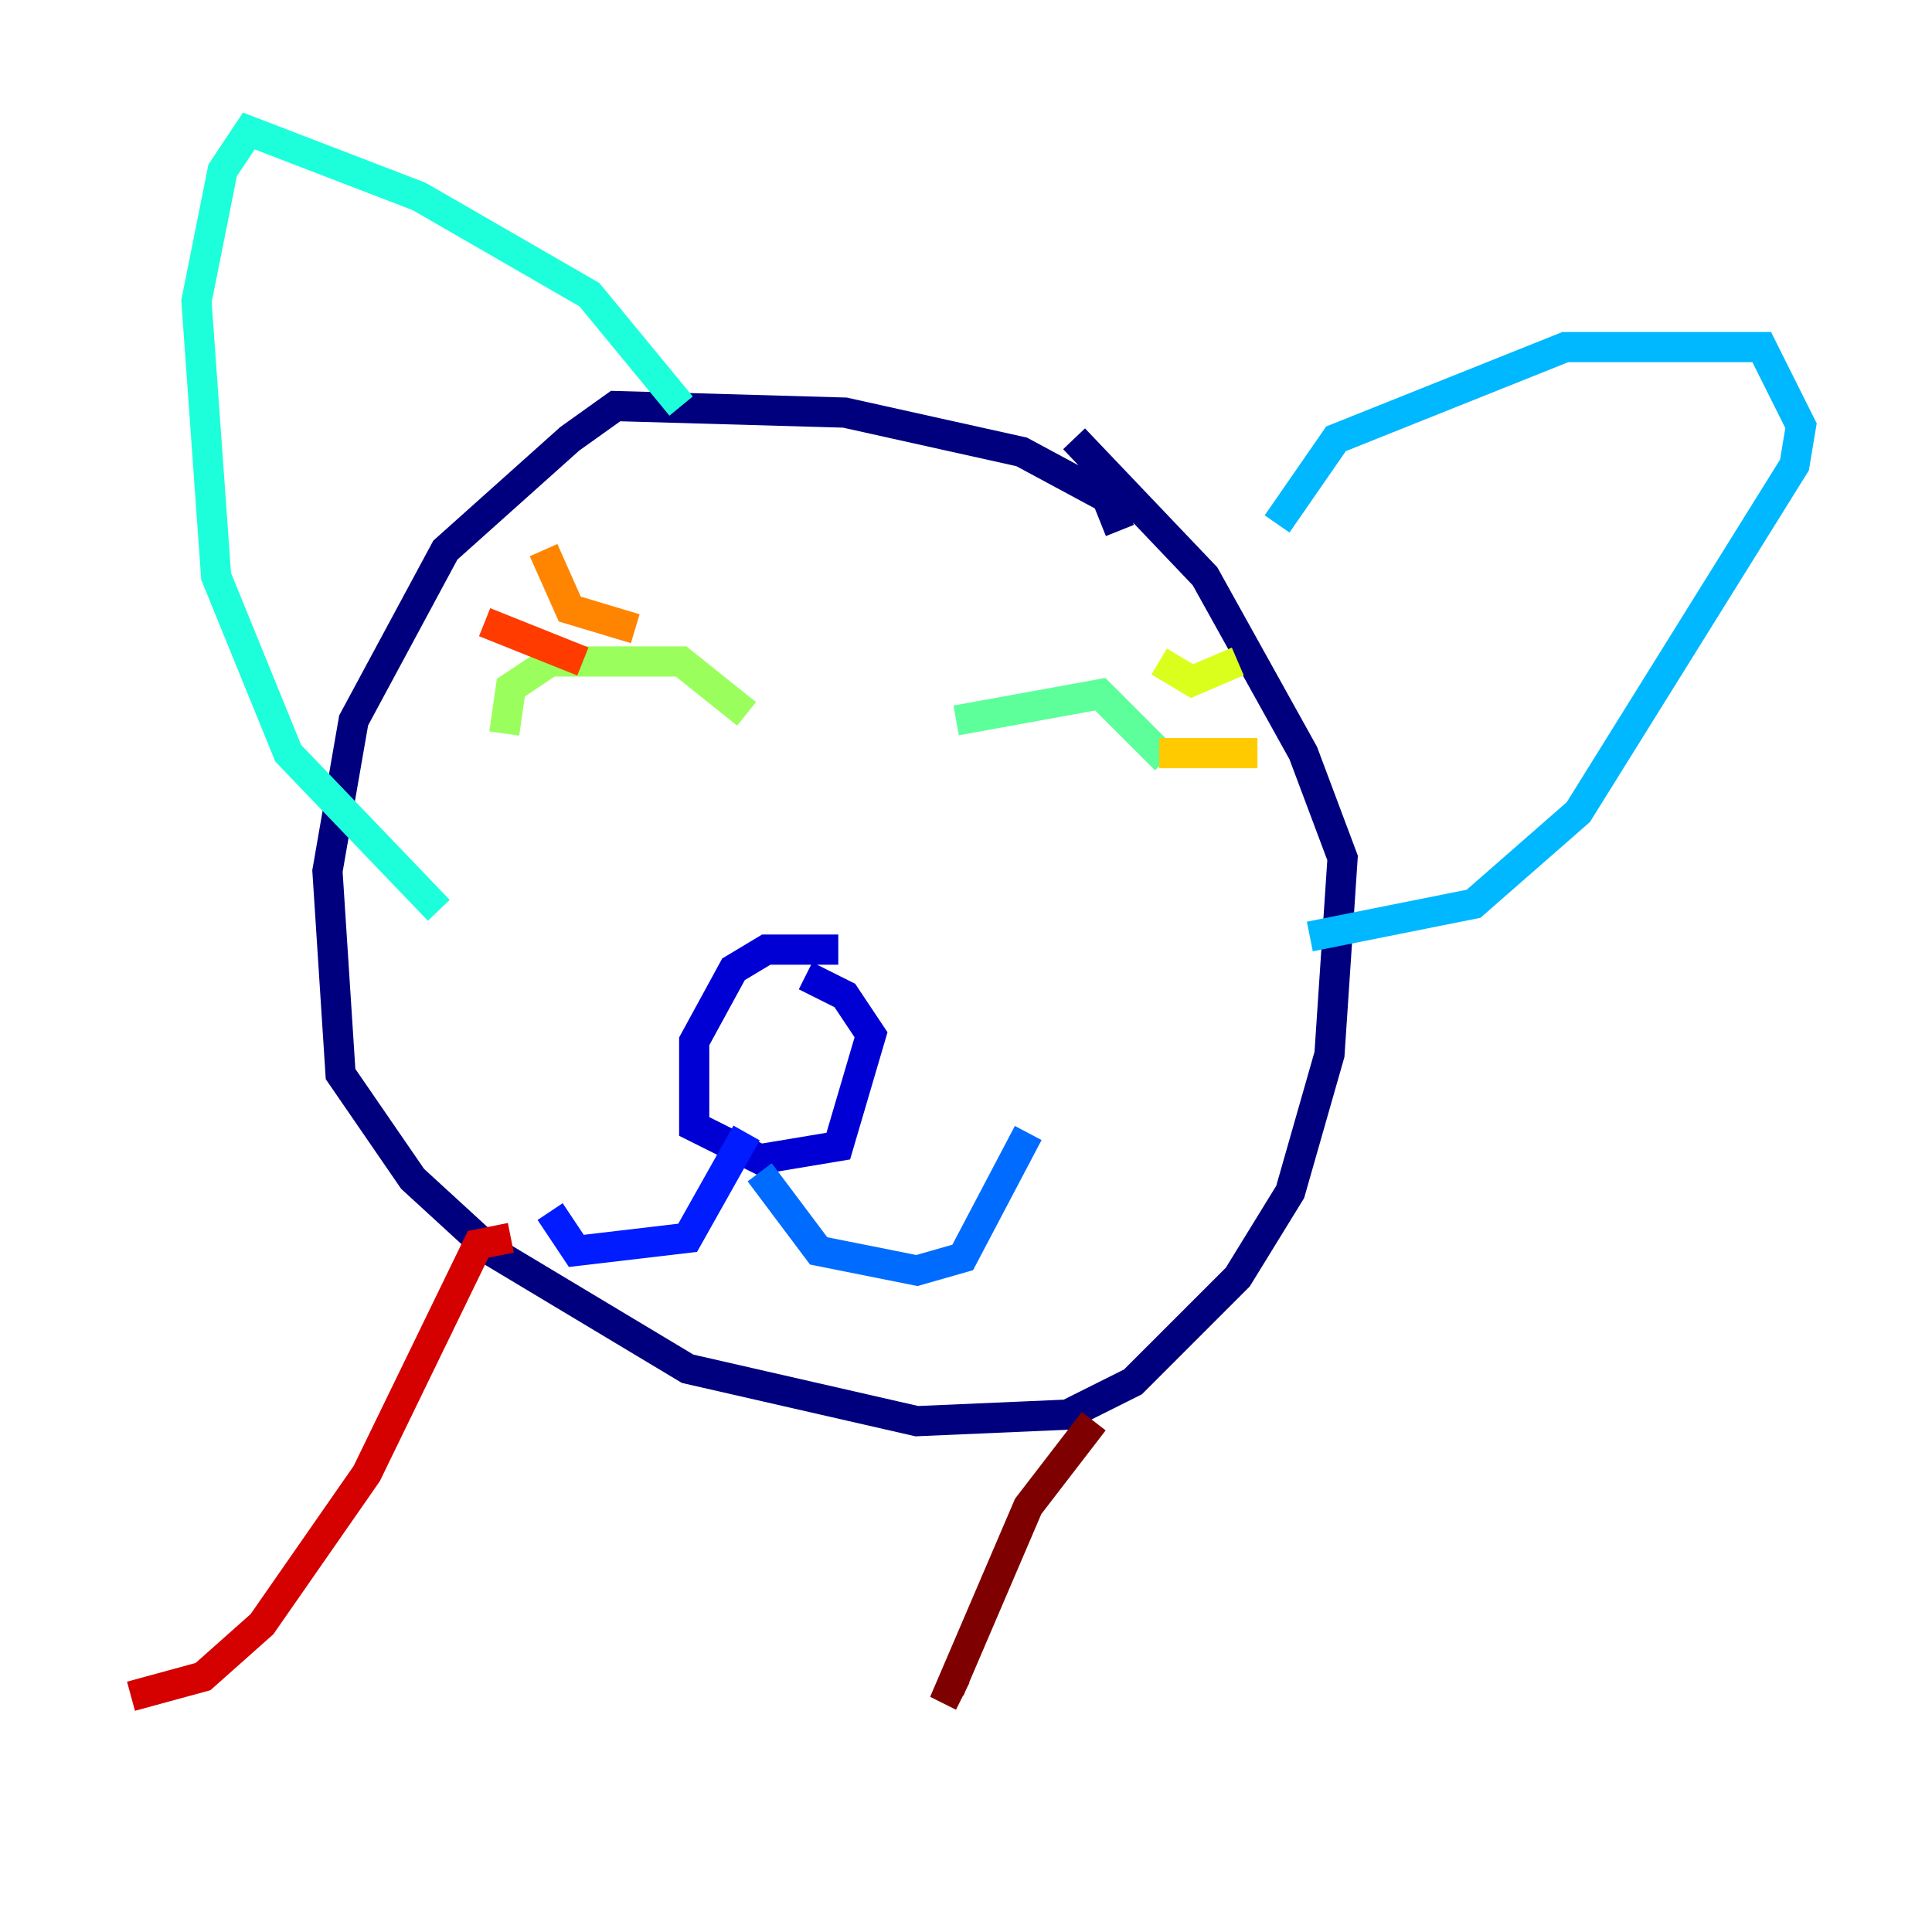 <?xml version="1.0" encoding="utf-8" ?>
<svg baseProfile="tiny" height="128" version="1.2" viewBox="0,0,128,128" width="128" xmlns="http://www.w3.org/2000/svg" xmlns:ev="http://www.w3.org/2001/xml-events" xmlns:xlink="http://www.w3.org/1999/xlink"><defs /><polyline fill="none" points="74.197,35.146 73.329,32.976 67.688,29.939 55.973,27.336 40.786,26.902 37.749,29.071 29.505,36.447 23.43,47.729 21.695,57.709 22.563,71.159 27.336,78.102 32.542,82.875 45.559,90.685 60.746,94.156 70.725,93.722 75.064,91.552 82.007,84.61 85.478,78.969 88.081,69.858 88.949,56.841 86.346,49.898 79.837,38.183 71.159,29.071" stroke="#00007f" stroke-width="2" /><polyline fill="none" points="55.539,62.915 50.766,62.915 48.597,64.217 45.993,68.99 45.993,74.63 50.332,76.8 55.539,75.932 57.709,68.556 55.973,65.953 53.37,64.651" stroke="#0000d5" stroke-width="2" /><polyline fill="none" points="49.464,75.064 45.559,82.007 38.183,82.875 36.447,80.271" stroke="#001cff" stroke-width="2" /><polyline fill="none" points="50.332,77.668 54.237,82.875 60.746,84.176 63.783,83.308 68.122,75.064" stroke="#006cff" stroke-width="2" /><polyline fill="none" points="84.61,34.712 88.515,29.071 103.702,22.997 116.719,22.997 119.322,28.203 118.888,30.807 104.57,53.803 97.627,59.878 86.78,62.047" stroke="#00b8ff" stroke-width="2" /><polyline fill="none" points="45.125,26.902 39.051,19.525 27.77,13.017 16.488,8.678 14.752,11.281 13.017,19.959 14.319,38.183 19.091,49.898 29.071,60.312" stroke="#1cffda" stroke-width="2" /><polyline fill="none" points="63.349,47.729 72.895,45.993 77.234,50.332" stroke="#5cff9a" stroke-width="2" /><polyline fill="none" points="49.464,47.295 45.125,43.824 36.447,43.824 33.844,45.559 33.41,48.597" stroke="#9aff5c" stroke-width="2" /><polyline fill="none" points="76.8,43.824 78.969,45.125 82.007,43.824" stroke="#daff1c" stroke-width="2" /><polyline fill="none" points="76.8,49.898 83.308,49.898" stroke="#ffcb00" stroke-width="2" /><polyline fill="none" points="42.088,41.654 37.749,40.352 36.014,36.447" stroke="#ff8500" stroke-width="2" /><polyline fill="none" points="38.617,43.824 32.108,41.22" stroke="#ff3b00" stroke-width="2" /><polyline fill="none" points="33.844,82.007 31.675,82.441 24.298,97.627 17.356,107.607 13.451,111.078 8.678,112.38" stroke="#d50000" stroke-width="2" /><polyline fill="none" points="72.461,94.156 68.122,99.797 62.915,111.946 63.783,112.38" stroke="#7f0000" stroke-width="2" /></svg>